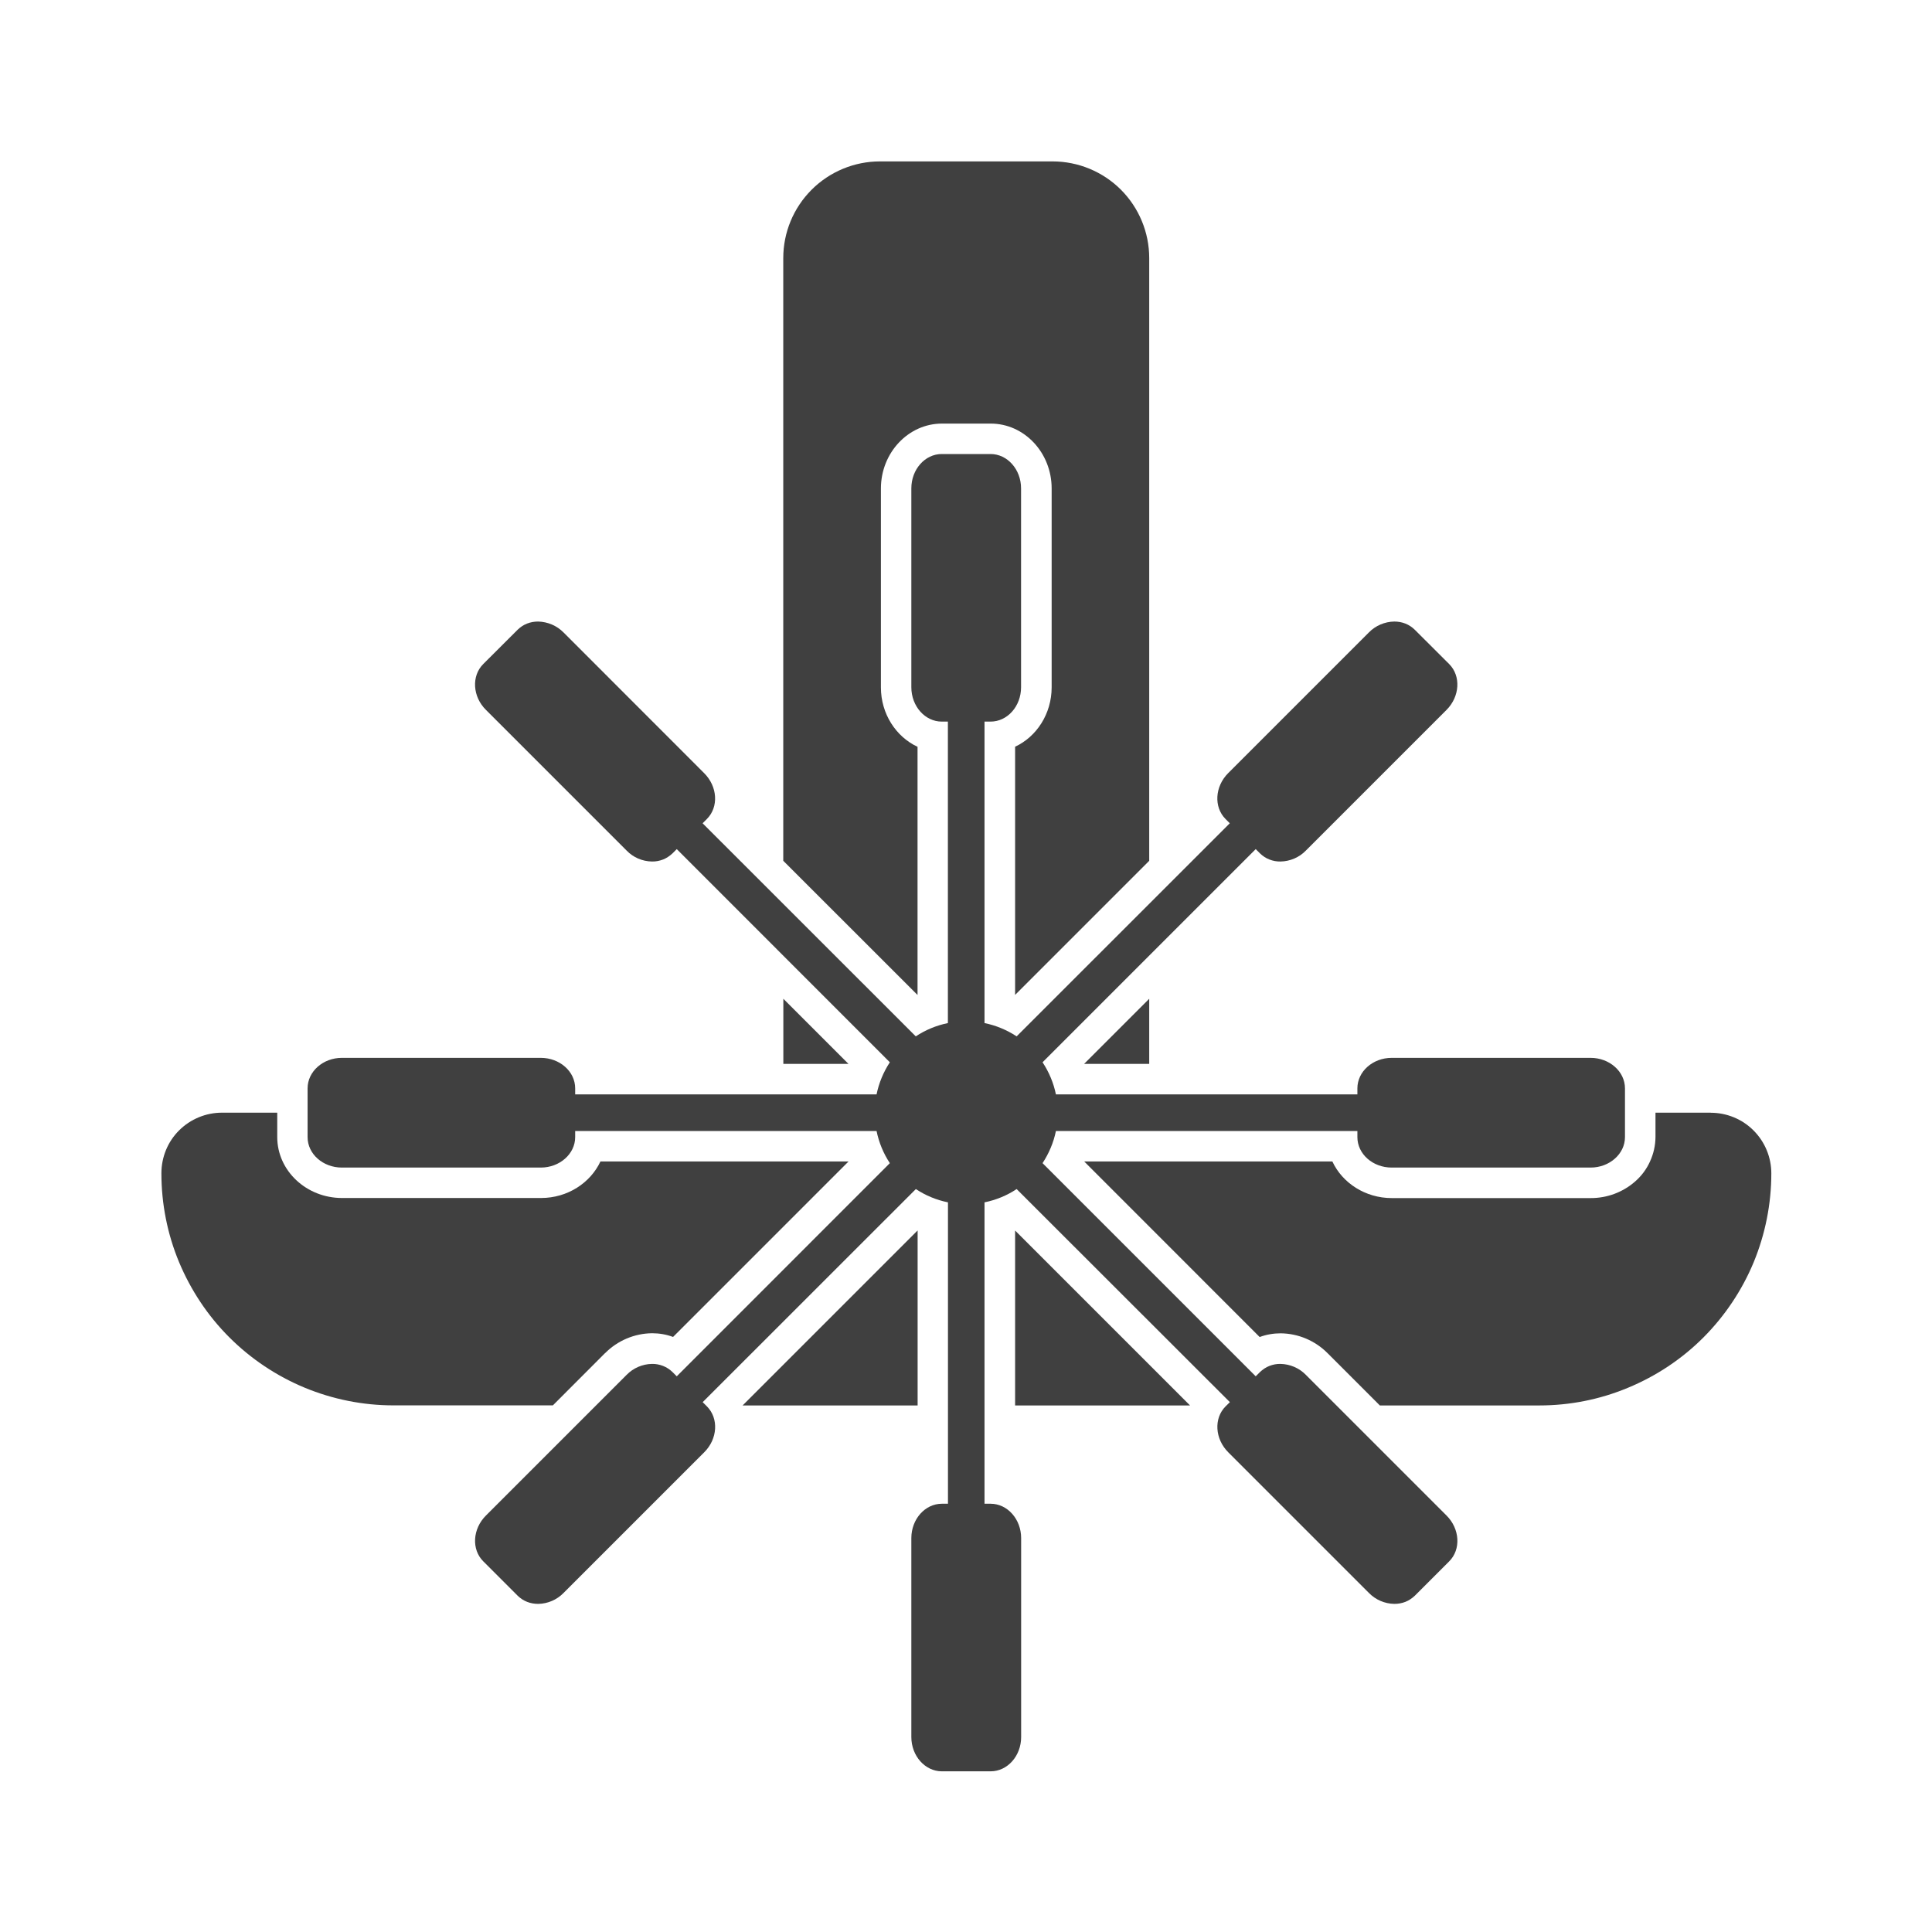 <svg width="24" height="24" viewBox="0 0 24 24" fill="none" xmlns="http://www.w3.org/2000/svg">
<path d="M19.759 13.141H17.288C17.053 13.141 16.862 13.311 16.862 13.52V13.595H13.117C13.088 13.453 13.031 13.317 12.951 13.196L15.599 10.548L15.652 10.601C15.686 10.634 15.725 10.66 15.769 10.677C15.812 10.694 15.859 10.703 15.906 10.702C16.025 10.7 16.139 10.652 16.222 10.566L17.969 8.819C18.135 8.653 18.15 8.397 18.002 8.249L17.574 7.822C17.54 7.789 17.501 7.763 17.457 7.746C17.414 7.729 17.367 7.721 17.32 7.721C17.201 7.723 17.087 7.772 17.004 7.857L15.257 9.604C15.091 9.77 15.076 10.025 15.224 10.174L15.277 10.227L12.629 12.874C12.507 12.794 12.372 12.738 12.23 12.709V8.964H12.305C12.515 8.964 12.684 8.773 12.684 8.537V6.067C12.684 5.831 12.514 5.64 12.305 5.64H11.699C11.49 5.64 11.321 5.831 11.321 6.067V8.537C11.321 8.773 11.491 8.964 11.699 8.964H11.775V12.709C11.633 12.738 11.497 12.794 11.376 12.874L8.728 10.227L8.781 10.174C8.93 10.025 8.914 9.77 8.747 9.604L7.001 7.857C6.917 7.772 6.804 7.724 6.685 7.721C6.638 7.721 6.591 7.729 6.548 7.746C6.504 7.763 6.464 7.79 6.431 7.822L6.003 8.249C5.855 8.397 5.87 8.654 6.037 8.819L7.784 10.566C7.867 10.652 7.98 10.7 8.099 10.702C8.147 10.703 8.193 10.694 8.237 10.677C8.28 10.66 8.32 10.633 8.354 10.601L8.407 10.548L11.054 13.196C10.974 13.318 10.918 13.453 10.889 13.595H7.145V13.52C7.145 13.31 6.953 13.141 6.718 13.141H4.247C4.012 13.141 3.821 13.311 3.821 13.52V14.126C3.821 14.335 4.012 14.504 4.247 14.504H6.718C6.953 14.504 7.145 14.334 7.145 14.126V14.05H10.889C10.918 14.192 10.974 14.328 11.054 14.449L8.407 17.097L8.354 17.044C8.32 17.011 8.28 16.985 8.237 16.968C8.193 16.951 8.147 16.942 8.099 16.943C7.98 16.945 7.867 16.994 7.784 17.079L6.037 18.826C5.87 18.992 5.855 19.248 6.004 19.396L6.431 19.823C6.465 19.856 6.505 19.882 6.548 19.899C6.592 19.916 6.638 19.924 6.686 19.924C6.805 19.922 6.918 19.873 7.001 19.788L8.748 18.041C8.915 17.875 8.93 17.62 8.782 17.471L8.729 17.418L11.377 14.771C11.498 14.851 11.633 14.907 11.776 14.936V18.68H11.7C11.491 18.68 11.321 18.872 11.321 19.107V21.578C11.321 21.813 11.492 22.004 11.7 22.004H12.306C12.515 22.004 12.685 21.813 12.685 21.578V19.107C12.685 18.872 12.515 18.68 12.306 18.68H12.23V14.936C12.373 14.907 12.509 14.851 12.629 14.771L15.278 17.418L15.224 17.471C15.076 17.62 15.092 17.875 15.258 18.041L17.005 19.788C17.088 19.873 17.201 19.922 17.321 19.924C17.368 19.924 17.414 19.916 17.458 19.899C17.501 19.882 17.541 19.855 17.575 19.823L18.002 19.396C18.151 19.248 18.135 18.991 17.969 18.826L16.222 17.079C16.139 16.994 16.025 16.945 15.906 16.943C15.859 16.942 15.812 16.951 15.769 16.968C15.725 16.985 15.686 17.012 15.652 17.044L15.599 17.097L12.951 14.449C13.031 14.327 13.088 14.192 13.117 14.05H16.862V14.126C16.862 14.335 17.053 14.504 17.288 14.504H19.759C19.994 14.504 20.186 14.334 20.186 14.126V13.52C20.186 13.311 19.994 13.141 19.759 13.141Z" fill="#404040"/>
<path d="M11.399 17.459V15.285L9.225 17.459H11.399Z" fill="#404040"/>
<path d="M12.61 15.286V17.459H14.783L12.61 15.286Z" fill="#404040"/>
<path d="M7.517 16.809C7.672 16.653 7.882 16.564 8.101 16.562C8.189 16.562 8.278 16.577 8.361 16.608L10.541 14.428H7.459C7.334 14.695 7.05 14.882 6.721 14.882H4.249C3.805 14.882 3.444 14.542 3.444 14.125V13.822H2.758C2.558 13.822 2.367 13.901 2.225 14.042C2.083 14.183 2.005 14.375 2.005 14.575C2.005 14.954 2.079 15.329 2.224 15.678C2.37 16.027 2.581 16.346 2.849 16.613C3.117 16.881 3.435 17.093 3.784 17.238C4.134 17.383 4.509 17.458 4.888 17.458H6.868L7.517 16.808V16.809Z" fill="#404040"/>
<path d="M21.251 13.822H20.565V14.126C20.564 14.23 20.541 14.333 20.497 14.428C20.454 14.524 20.391 14.608 20.312 14.677C20.159 14.811 19.963 14.884 19.759 14.883H17.289C16.96 14.883 16.675 14.695 16.551 14.428H13.468L15.648 16.609C15.731 16.578 15.82 16.563 15.908 16.563C16.128 16.565 16.337 16.654 16.492 16.81L17.141 17.459H19.121C19.5 17.459 19.875 17.385 20.224 17.239C20.574 17.094 20.892 16.883 21.16 16.615C21.427 16.347 21.64 16.029 21.785 15.68C21.929 15.33 22.004 14.955 22.004 14.576C22.004 14.377 21.925 14.185 21.784 14.044C21.643 13.902 21.451 13.823 21.251 13.823V13.822Z" fill="#404040"/>
<path d="M14.276 13.216V12.407L13.467 13.216H14.276Z" fill="#404040"/>
<path d="M11.398 12.359V9.277C11.13 9.152 10.943 8.868 10.943 8.539V6.068C10.943 5.624 11.284 5.262 11.701 5.262H12.307C12.725 5.262 13.064 5.624 13.064 6.068V8.538C13.064 8.867 12.877 9.152 12.61 9.276V12.359L14.276 10.693V3.206C14.276 2.887 14.149 2.582 13.925 2.357C13.7 2.132 13.394 2.005 13.075 2.005H10.931C10.613 2.005 10.307 2.132 10.082 2.357C9.857 2.582 9.73 2.887 9.73 3.206V10.693L11.397 12.359H11.398Z" fill="#404040"/>
<path d="M9.731 13.216H10.54L9.731 12.407V13.216Z" fill="#404040"/>
</svg>
